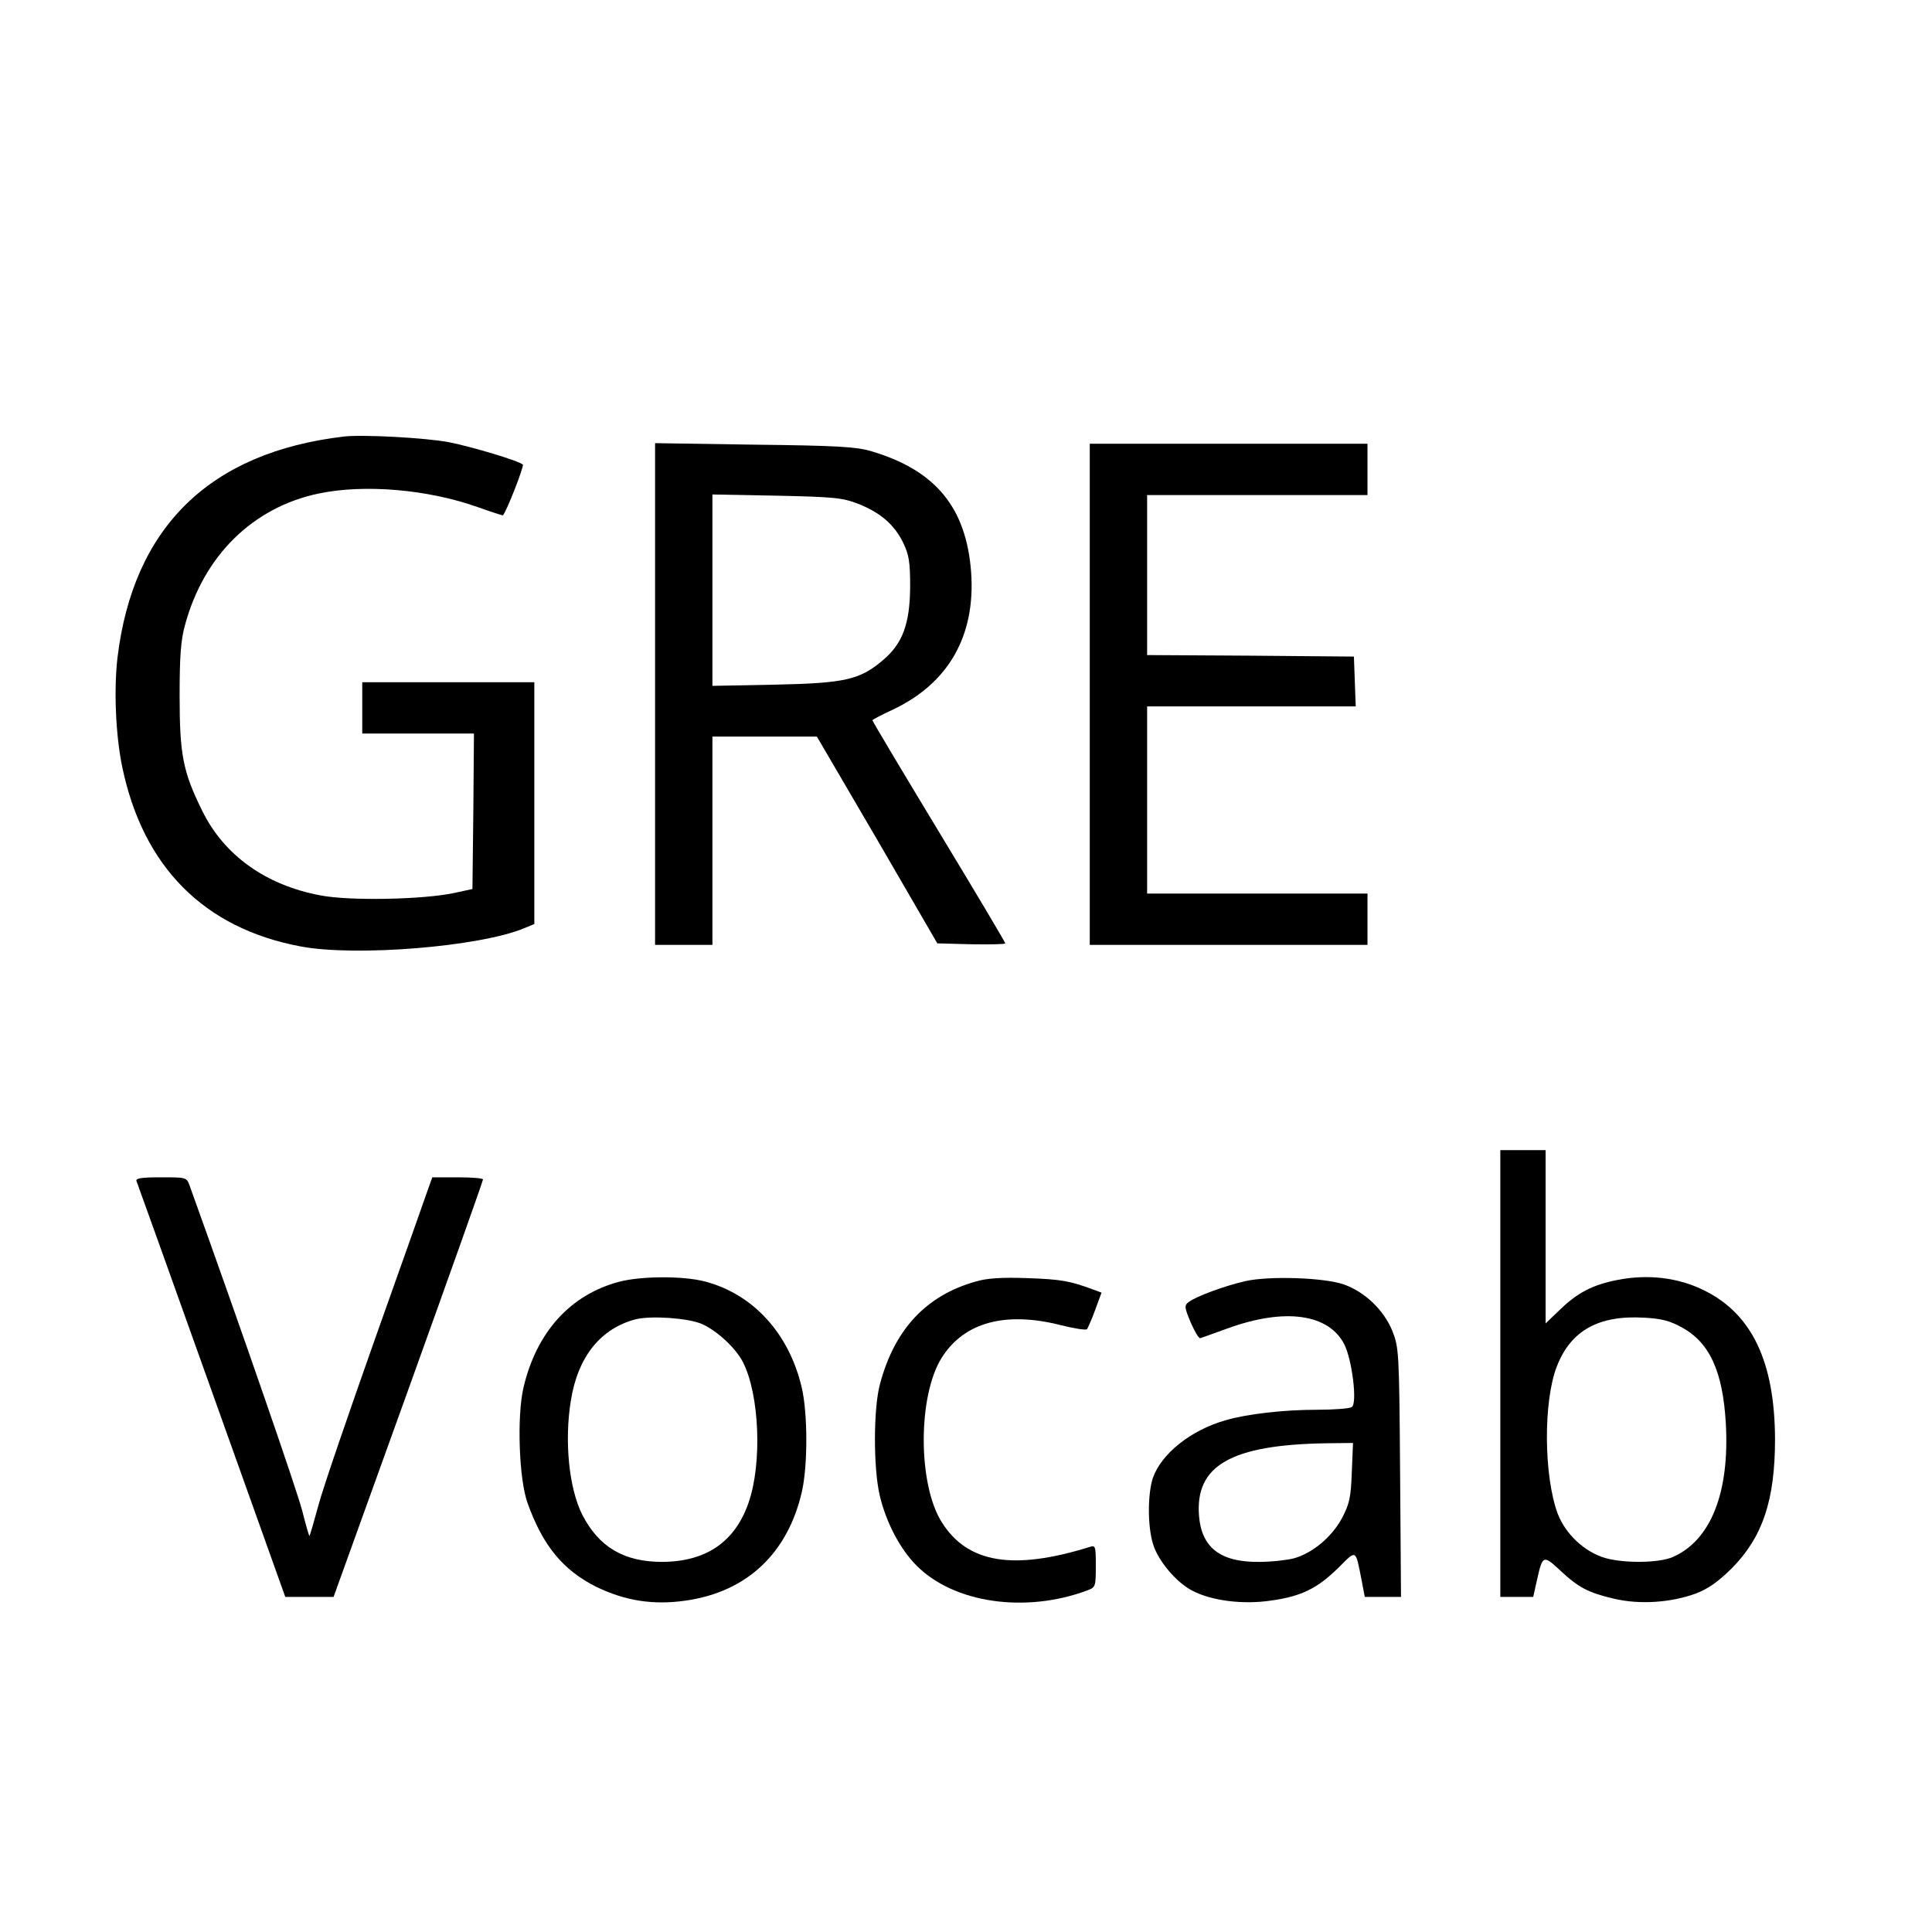 <?xml version="1.0" standalone="no"?>
<!DOCTYPE svg PUBLIC "-//W3C//DTD SVG 20010904//EN"
 "http://www.w3.org/TR/2001/REC-SVG-20010904/DTD/svg10.dtd">
<svg version="1.0" xmlns="http://www.w3.org/2000/svg"
 width="640pt" height="640pt" viewBox="0 0 640 640"
 preserveAspectRatio="xMidYMid meet">
<g transform="translate(0,640) scale(0.1,-0.1)"
fill="#000000" stroke="none">
<path d="M1140 4954 c-445 -52 -699 -300 -751 -734 -12 -105 -6 -256 16 -361
69 -331 271 -534 590 -594 182 -35 595 -1 741 60 l34 14 0 400 0 401 -285 0
-285 0 0 -85 0 -85 185 0 185 0 -2 -257 -3 -258 -60 -13 c-102 -22 -347 -27
-444 -8 -181 34 -319 133 -391 280 -64 129 -75 186 -75 381 0 132 4 185 18
235 62 229 224 389 442 435 152 32 362 14 528 -45 45 -16 82 -28 83 -27 12 12
71 164 66 168 -14 13 -169 59 -244 74 -79 15 -286 26 -348 19z"/>
<path d="M2170 4101 l0 -831 95 0 95 0 0 345 0 345 173 0 173 0 200 -342 199
-343 113 -3 c61 -1 112 0 112 3 0 4 -99 170 -220 370 -121 200 -220 366 -220
369 0 2 30 18 67 35 185 87 275 245 260 455 -16 215 -118 339 -333 402 -49 14
-114 18 -386 21 l-328 5 0 -831z m673 630 c73 -29 119 -68 149 -129 19 -40 23
-62 23 -147 -1 -121 -25 -186 -88 -240 -78 -67 -126 -78 -359 -83 l-208 -4 0
317 0 317 213 -4 c191 -4 218 -7 270 -27z"/>
<path d="M3610 4100 l0 -830 460 0 460 0 0 85 0 85 -365 0 -365 0 0 310 0 310
345 0 346 0 -3 83 -3 82 -342 3 -343 2 0 265 0 265 365 0 365 0 0 85 0 85
-460 0 -460 0 0 -830z"/>
<path d="M4970 1850 l0 -740 54 0 55 0 12 54 c19 85 21 86 77 34 61 -57 93
-74 179 -94 84 -20 188 -13 270 17 42 16 74 39 119 83 103 104 144 226 144
429 -1 255 -76 414 -234 492 -86 43 -187 55 -288 35 -82 -16 -132 -42 -190
-98 l-48 -46 0 287 0 287 -75 0 -75 0 0 -740z m601 153 c92 -50 136 -145 146
-318 13 -230 -50 -388 -176 -443 -46 -20 -161 -21 -224 -3 -68 20 -131 79
-157 147 -46 124 -48 371 -3 487 46 119 138 171 290 162 56 -3 84 -10 124 -32z"/>
<path d="M452 2488 c3 -7 115 -320 249 -695 l244 -683 80 0 80 0 248 688 c136
378 247 690 247 695 0 4 -38 7 -84 7 l-84 0 -15 -42 c-8 -24 -87 -246 -175
-494 -88 -249 -173 -496 -187 -550 -15 -55 -28 -100 -30 -102 -1 -1 -12 36
-24 84 -17 66 -197 588 -373 1077 -10 27 -11 27 -95 27 -64 0 -84 -3 -81 -12z"/>
<path d="M2051 2154 c-162 -43 -274 -167 -317 -351 -22 -94 -15 -305 14 -383
50 -140 117 -221 226 -276 97 -47 190 -62 299 -46 201 29 336 156 383 359 20
86 20 260 0 346 -42 180 -161 310 -321 352 -73 19 -212 18 -284 -1z m272 -139
c50 -21 114 -80 138 -127 55 -108 64 -335 19 -465 -45 -131 -141 -196 -286
-197 -127 0 -210 49 -265 156 -44 87 -60 243 -38 378 23 146 99 240 216 270
51 12 170 4 216 -15z"/>
<path d="M3233 2155 c-165 -46 -270 -159 -318 -340 -22 -81 -22 -278 -1 -368
21 -90 68 -179 122 -233 124 -125 362 -159 567 -82 26 10 27 13 27 80 0 68 -1
70 -22 63 -252 -78 -403 -53 -488 82 -80 126 -80 420 0 546 74 117 211 154
395 107 44 -11 82 -17 86 -13 3 5 16 33 27 64 l21 57 -27 10 c-78 29 -107 34
-217 38 -86 3 -135 0 -172 -11z"/>
<path d="M4125 2156 c-70 -16 -164 -51 -187 -69 -15 -11 -15 -17 6 -67 13 -30
27 -54 32 -53 5 2 46 16 92 33 188 68 333 48 385 -53 26 -51 44 -196 25 -208
-7 -5 -59 -9 -115 -9 -111 0 -233 -14 -304 -35 -115 -33 -212 -111 -240 -191
-17 -51 -18 -157 0 -217 16 -56 78 -130 132 -157 64 -33 167 -46 260 -32 101
14 154 41 223 109 60 60 56 62 76 -39 l11 -58 60 0 60 0 -3 413 c-3 403 -4
413 -26 469 -28 68 -90 128 -160 153 -65 23 -249 29 -327 11z m353 -633 c-3
-85 -8 -105 -33 -153 -34 -62 -96 -114 -158 -132 -23 -6 -76 -12 -117 -12
-127 -1 -189 47 -198 151 -14 168 105 237 422 242 l88 1 -4 -97z"/>
</g>
</svg>
